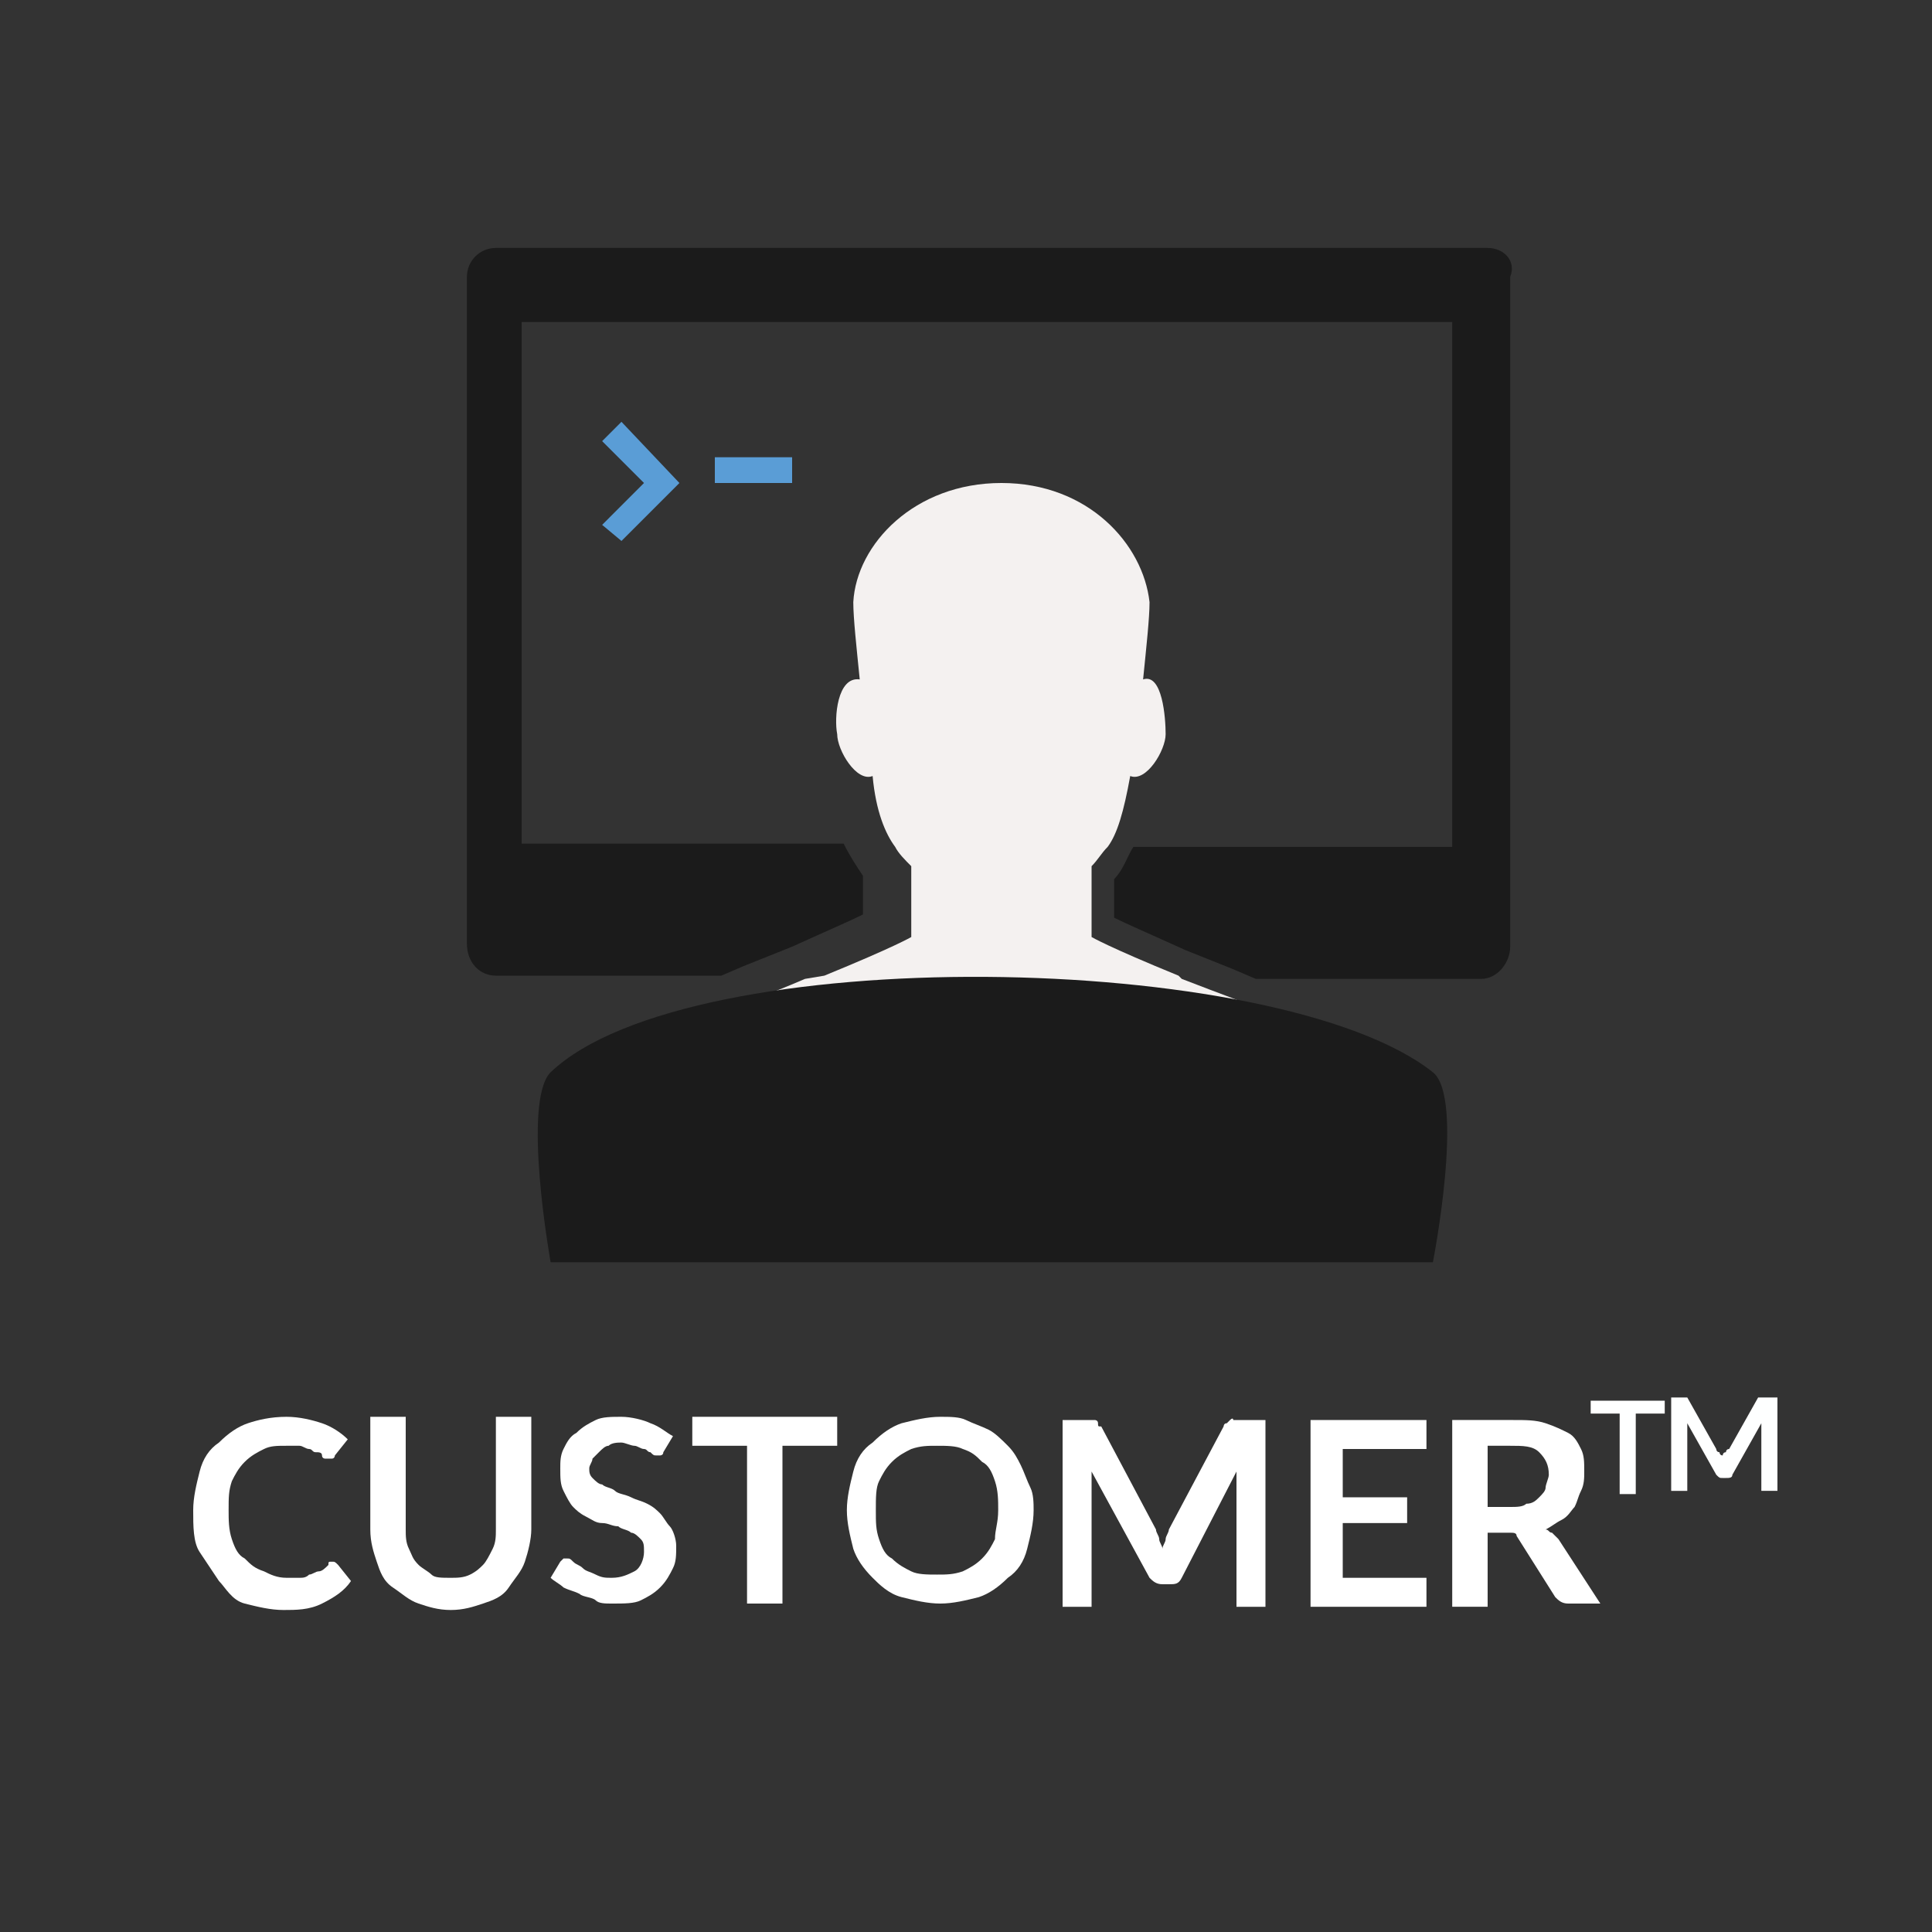 <?xml version="1.0" encoding="utf-8"?>
<!-- Generator: Adobe Illustrator 21.1.0, SVG Export Plug-In . SVG Version: 6.00 Build 0)  -->
<svg version="1.1" id="Calque_1" xmlns="http://www.w3.org/2000/svg" xmlns:xlink="http://www.w3.org/1999/xlink" x="0px" y="0px"
	 viewBox="0 0 60 60" style="enable-background:new 0 0 60 60;" xml:space="preserve">
<rect x="0" y="0" width="60" height="60" fill="#333333" stroke="none"/>
<style type="text/css">
	.st0{fill:none;}
	.st1{enable-background:new    ;}
	.st2{fill:#FFFFFF;}
	.st3{fill:#FEFFFF;}
	.st4{fill:#1B1B1B;}
	.st5{fill:#F4F1F0;}
	.st6{fill:#5A9DD6;}
</style>
<rect x="2.1" y="43.9" class="st0" width="51" height="7"/>
<g class="st1">
	<path class="st2" d="M10.3,48.5c0.1,0,0.1,0,0.2,0.1l0.4,0.5c-0.2,0.3-0.5,0.5-0.9,0.7s-0.8,0.2-1.2,0.2c-0.4,0-0.8-0.1-1.2-0.2
		S7,49.3,6.8,49.1c-0.2-0.3-0.4-0.6-0.6-0.9S6,47.4,6,46.9c0-0.4,0.1-0.8,0.2-1.2s0.3-0.7,0.6-0.9c0.3-0.3,0.6-0.5,0.9-0.6
		C8,44.1,8.4,44,8.9,44c0.4,0,0.8,0.1,1.1,0.2s0.6,0.3,0.8,0.5l-0.4,0.5c0,0,0,0.1-0.1,0.1c0,0-0.1,0-0.1,0c0,0-0.1,0-0.1,0
		S10,45.3,10,45.2s-0.1-0.1-0.2-0.1c-0.1,0-0.1-0.1-0.2-0.1c-0.1,0-0.2-0.1-0.3-0.1c-0.1,0-0.2,0-0.4,0c-0.3,0-0.5,0-0.7,0.1
		c-0.2,0.1-0.4,0.2-0.6,0.4c-0.2,0.2-0.3,0.4-0.4,0.6c-0.1,0.3-0.1,0.5-0.1,0.9c0,0.3,0,0.6,0.1,0.9c0.1,0.3,0.2,0.5,0.4,0.6
		c0.2,0.2,0.3,0.3,0.6,0.4C8.4,48.9,8.6,49,8.9,49c0.1,0,0.3,0,0.4,0s0.2,0,0.3-0.1c0.1,0,0.2-0.1,0.3-0.1s0.2-0.1,0.3-0.2
		C10.2,48.5,10.2,48.5,10.3,48.5C10.2,48.5,10.3,48.5,10.3,48.5z"/>
	<path class="st2" d="M14,49c0.2,0,0.4,0,0.6-0.1c0.2-0.1,0.3-0.2,0.4-0.3c0.1-0.1,0.2-0.3,0.3-0.5s0.1-0.4,0.1-0.6v-3.5h1.1v3.5
		c0,0.3-0.1,0.7-0.2,1c-0.1,0.3-0.3,0.5-0.5,0.8s-0.5,0.4-0.8,0.5c-0.3,0.1-0.6,0.2-1,0.2c-0.4,0-0.7-0.1-1-0.2
		c-0.3-0.1-0.5-0.3-0.8-0.5s-0.4-0.5-0.5-0.8c-0.1-0.3-0.2-0.6-0.2-1v-3.5h1.1v3.5c0,0.2,0,0.4,0.1,0.6c0.1,0.2,0.1,0.3,0.3,0.5
		c0.1,0.1,0.3,0.2,0.4,0.3S13.7,49,14,49z"/>
	<path class="st2" d="M20.6,45.1c0,0.1-0.1,0.1-0.1,0.1s-0.1,0-0.1,0c-0.1,0-0.1,0-0.2-0.1c-0.1,0-0.1-0.1-0.2-0.1
		c-0.1,0-0.2-0.1-0.3-0.1c-0.1,0-0.3-0.1-0.4-0.1c-0.1,0-0.3,0-0.4,0.1c-0.1,0-0.2,0.1-0.3,0.2c-0.1,0.1-0.1,0.1-0.2,0.2
		c0,0.1-0.1,0.2-0.1,0.3c0,0.1,0,0.2,0.1,0.3c0.1,0.1,0.2,0.2,0.3,0.2c0.1,0.1,0.3,0.1,0.4,0.2s0.3,0.1,0.5,0.2
		c0.2,0.1,0.3,0.1,0.5,0.2s0.3,0.2,0.4,0.3c0.1,0.1,0.2,0.3,0.3,0.4S21,47.8,21,48c0,0.3,0,0.5-0.1,0.7c-0.1,0.2-0.2,0.4-0.4,0.6
		c-0.2,0.2-0.4,0.3-0.6,0.4s-0.5,0.1-0.9,0.1c-0.2,0-0.4,0-0.5-0.1s-0.4-0.1-0.5-0.2c-0.2-0.1-0.3-0.1-0.5-0.2
		c-0.1-0.1-0.3-0.2-0.4-0.3l0.3-0.5c0,0,0.1-0.1,0.1-0.1s0.1,0,0.1,0c0.1,0,0.1,0,0.2,0.1c0.1,0.1,0.2,0.1,0.3,0.2
		c0.1,0.1,0.2,0.1,0.4,0.2C18.7,49,18.8,49,19,49c0.3,0,0.5-0.1,0.7-0.2s0.3-0.4,0.3-0.6c0-0.2,0-0.3-0.1-0.4
		c-0.1-0.1-0.2-0.2-0.3-0.2c-0.1-0.1-0.3-0.1-0.4-0.2c-0.2,0-0.3-0.1-0.5-0.1s-0.3-0.1-0.5-0.2c-0.2-0.1-0.3-0.2-0.4-0.3
		s-0.2-0.3-0.3-0.5c-0.1-0.2-0.1-0.4-0.1-0.7c0-0.2,0-0.4,0.1-0.6s0.2-0.4,0.4-0.5c0.2-0.2,0.4-0.3,0.6-0.4c0.2-0.1,0.5-0.1,0.8-0.1
		c0.3,0,0.7,0.1,0.9,0.2c0.3,0.1,0.5,0.3,0.7,0.4L20.6,45.1z"/>
	<path class="st2" d="M26,44.9h-1.7v4.9h-1.1v-4.9h-1.7v-0.9H26V44.9z"/>
	<path class="st2" d="M32.1,46.9c0,0.4-0.1,0.8-0.2,1.2c-0.1,0.4-0.3,0.7-0.6,0.9c-0.3,0.3-0.6,0.5-0.9,0.6
		c-0.4,0.1-0.8,0.2-1.2,0.2c-0.4,0-0.8-0.1-1.2-0.2c-0.4-0.1-0.7-0.4-0.9-0.6c-0.3-0.3-0.5-0.6-0.6-0.9c-0.1-0.4-0.2-0.8-0.2-1.2
		c0-0.4,0.1-0.8,0.2-1.2c0.1-0.4,0.3-0.7,0.6-0.9c0.3-0.3,0.6-0.5,0.9-0.6c0.4-0.1,0.8-0.2,1.2-0.2c0.3,0,0.6,0,0.8,0.1
		s0.5,0.2,0.7,0.3s0.4,0.3,0.6,0.5c0.2,0.2,0.3,0.4,0.4,0.6s0.2,0.5,0.3,0.7S32.1,46.7,32.1,46.9z M31,46.9c0-0.3,0-0.6-0.1-0.9
		c-0.1-0.3-0.2-0.5-0.4-0.6c-0.2-0.2-0.3-0.3-0.6-0.4c-0.2-0.1-0.5-0.1-0.8-0.1s-0.5,0-0.8,0.1c-0.2,0.1-0.4,0.2-0.6,0.4
		c-0.2,0.2-0.3,0.4-0.4,0.6s-0.1,0.5-0.1,0.9s0,0.6,0.1,0.9s0.2,0.5,0.4,0.6c0.2,0.2,0.4,0.3,0.6,0.4c0.2,0.1,0.5,0.1,0.8,0.1
		s0.5,0,0.8-0.1c0.2-0.1,0.4-0.2,0.6-0.4c0.2-0.2,0.3-0.4,0.4-0.6C30.9,47.5,31,47.3,31,46.9z"/>
	<path class="st2" d="M39.3,44.1v5.8h-0.9v-3.7c0-0.1,0-0.3,0-0.5l-1.7,3.3c-0.1,0.2-0.2,0.2-0.4,0.2h-0.2c-0.2,0-0.3-0.1-0.4-0.2
		l-1.8-3.3c0,0.1,0,0.2,0,0.3c0,0.1,0,0.2,0,0.2v3.7H33v-5.8h0.8c0,0,0.1,0,0.1,0c0,0,0.1,0,0.1,0s0.1,0,0.1,0.1s0,0.1,0.1,0.1
		l1.7,3.2c0,0.1,0.1,0.2,0.1,0.3c0,0.1,0.1,0.2,0.1,0.3c0-0.1,0.1-0.2,0.1-0.3c0-0.1,0.1-0.2,0.1-0.3l1.7-3.2c0,0,0-0.1,0.1-0.1
		c0,0,0,0,0.1-0.1s0.1,0,0.1,0c0,0,0.1,0,0.1,0H39.3z"/>
	<path class="st2" d="M41.7,44.9v1.6h2v0.8h-2V49h2.6v0.9h-3.6v-5.8h3.6v0.9H41.7z"/>
	<path class="st2" d="M49.7,49.8h-1c-0.2,0-0.3-0.1-0.4-0.2l-1.2-1.9c0-0.1-0.1-0.1-0.2-0.1s-0.1,0-0.2,0h-0.5v2.3h-1.1v-5.8H47
		c0.4,0,0.7,0,1,0.1s0.5,0.2,0.7,0.3c0.2,0.1,0.3,0.3,0.4,0.5c0.1,0.2,0.1,0.4,0.1,0.7c0,0.2,0,0.4-0.1,0.6
		c-0.1,0.2-0.1,0.3-0.2,0.5c-0.1,0.1-0.2,0.3-0.4,0.4c-0.2,0.1-0.3,0.2-0.5,0.3c0.1,0,0.1,0.1,0.2,0.1c0.1,0.1,0.1,0.1,0.2,0.2
		L49.7,49.8z M46.9,46.8c0.2,0,0.4,0,0.5-0.1c0.2,0,0.3-0.1,0.4-0.2c0.1-0.1,0.2-0.2,0.2-0.3c0-0.1,0.1-0.3,0.1-0.4
		c0-0.3-0.1-0.5-0.3-0.7s-0.5-0.2-0.9-0.2h-0.7v1.9H46.9z"/>
</g>
<rect x="44.6" y="43.4" class="st0" width="15.6" height="6.5"/>
<g class="st1">
	<path class="st3" d="M51.7,43.9h-0.9v2.5h-0.5v-2.5h-0.9v-0.4h2.3V43.9z"/>
	<path class="st3" d="M55.2,43.4v2.9h-0.5v-1.9c0-0.1,0-0.2,0-0.2l-0.9,1.6c0,0.1-0.1,0.1-0.2,0.1h-0.1c-0.1,0-0.1,0-0.2-0.1
		l-0.9-1.6c0,0,0,0.1,0,0.1c0,0,0,0.1,0,0.1v1.9h-0.5v-2.9h0.4c0,0,0,0,0.1,0c0,0,0,0,0,0c0,0,0,0,0,0c0,0,0,0,0,0l0.9,1.6
		c0,0,0,0.1,0.1,0.1c0,0,0,0.1,0.1,0.1c0,0,0-0.1,0.1-0.1c0,0,0-0.1,0.1-0.1l0.9-1.6c0,0,0,0,0,0c0,0,0,0,0,0c0,0,0,0,0,0
		c0,0,0,0,0.1,0H55.2z"/>
</g>
<g>
	<g id="_3_2_">
		<path class="st4" d="M46.2,7.7H15.4c-0.5,0-0.9,0.4-0.9,0.9v20.7c0,0.6,0.4,1,0.9,1h7l0.7-0.3c0.5-0.2,1-0.4,1.5-0.6
			c1.1-0.5,1.8-0.8,2.2-1v-1.2c-0.2-0.3-0.4-0.6-0.6-1h-10V10h28.9v16.3h-9.9c-0.2,0.3-0.3,0.7-0.6,1v1.2c0.4,0.2,1.1,0.5,2.2,1
			c0.5,0.2,1,0.4,1.5,0.6l0.7,0.3h7c0.5,0,0.9-0.5,0.9-1V8.6C47.1,8.1,46.7,7.7,46.2,7.7z"/>
		<path class="st5" d="M42,33.1c-0.7-1.1-3-1.8-5.3-2.7l-0.1-0.1c-2.2-0.9-2.7-1.2-2.7-1.2v-2.2c0.2-0.2,0.3-0.4,0.5-0.6
			c0.3-0.4,0.5-1.1,0.7-2.2c0.5,0.2,1.1-0.8,1.1-1.3s-0.1-1.9-0.7-1.7c0.1-1,0.2-1.9,0.2-2.4c-0.2-1.8-1.9-3.7-4.6-3.7
			s-4.5,1.9-4.6,3.7c0,0.5,0.1,1.4,0.2,2.4C26,21,25.9,22.3,26,22.8c0,0.5,0.6,1.5,1.1,1.3c0.1,1.1,0.4,1.8,0.7,2.2
			c0.1,0.2,0.3,0.4,0.5,0.6v2.2c0,0-0.5,0.3-2.7,1.2L25,30.4c-2.3,1-4.7,1.6-5.3,2.7c-0.6,1-0.4,4.3-0.4,4.3h23.1
			C42.4,37.4,42.6,34.1,42,33.1z"/>
		<polygon class="st6" points="18.7,13.7 20,15 18.7,16.3 19.3,16.8 21.1,15 19.3,13.1 		"/>
		<rect x="22.2" y="14.2" class="st6" width="2.4" height="0.8"/>
		<path class="st4" d="M44.5,39.2H17.1c0,0-0.9-5,0-5.9c4.3-4.1,22.6-3.8,27.4,0C45.5,34.1,44.5,39.2,44.5,39.2z"/>
	</g>
</g>
</svg>
